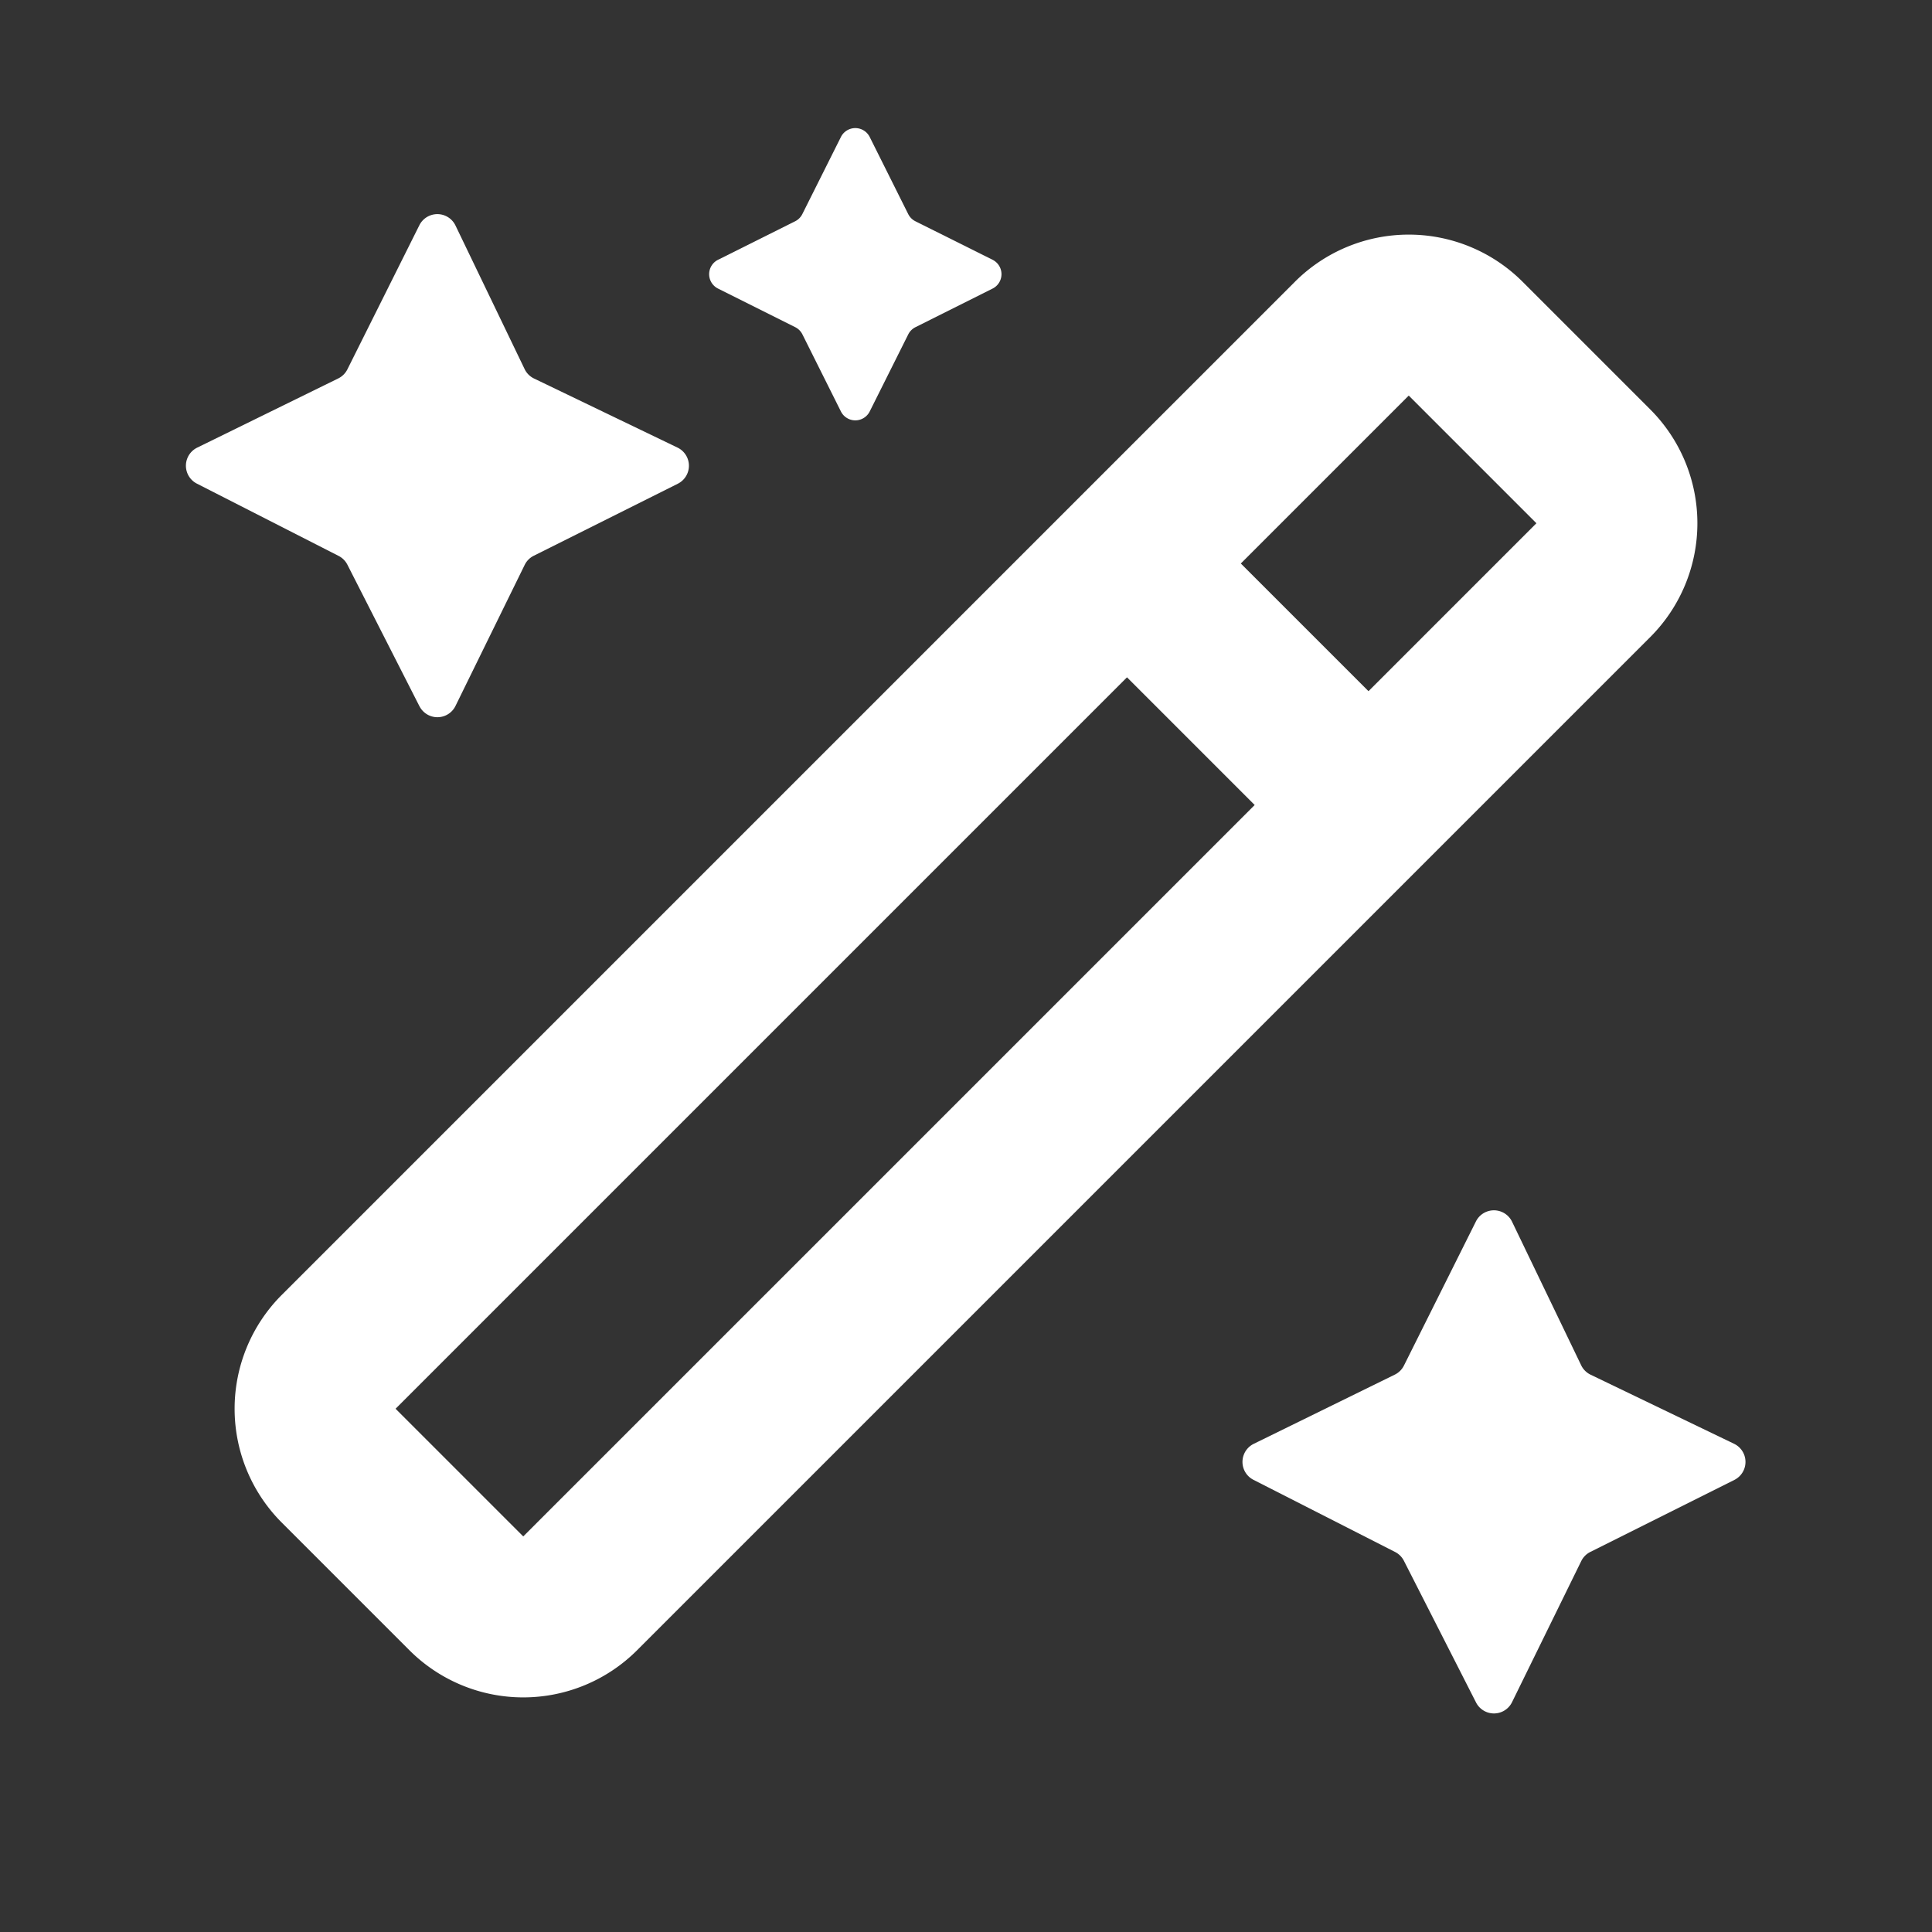 <?xml version="1.0" encoding="utf-8"?>
<svg fill="#FFFFFF" viewBox="0 0 24 24" xmlns="http://www.w3.org/2000/svg">
<rect x="0" y="0" width="24" height="24" fill="#333333" stroke="none"/>
<path _ngcontent-ng-c1909134112="" clip-rule="evenodd" d="M16.086 3.5a2 2 0 0 1 2.828 0L20.5 5.086a2 2 0 0 1 0 2.828L7.914 20.5a2 2 0 0 1-2.828 0L3.5 18.914a2 2 0 0 1 0-2.828L16.086 3.5ZM15.414 7 17 8.586 19.086 6.5 17.5 4.914 15.414 7Zm.172 3L14 8.414 4.914 17.5 6.5 19.086 15.586 10Z" fill="#FFFFFF" fill-rule="evenodd" style="color: inherit"/>
<path _ngcontent-ng-c1909134112="" d="M10.446 5.111a.2.2 0 0 0 .358 0l.479-.958a.2.2 0 0 1 .09-.089l.957-.479a.2.2 0 0 0 0-.358l-.958-.478a.2.2 0 0 1-.09-.09l-.478-.957a.2.2 0 0 0-.358 0l-.479.957a.2.2 0 0 1-.09.09l-.957.478a.2.2 0 0 0 0 .358l.958.479a.2.2 0 0 1 .09.09l.478.957ZM5.211 8.773a.25.25 0 0 0 .447-.003l.86-1.753a.25.25 0 0 1 .112-.113l1.79-.895a.25.25 0 0 0-.004-.449l-1.782-.858a.25.25 0 0 1-.117-.117l-.858-1.782a.25.25 0 0 0-.45-.004l-.894 1.79a.25.25 0 0 1-.113.112l-1.753.86a.25.25 0 0 0-.003.447l1.759.897a.25.25 0 0 1 .11.109l.896 1.76Zm13.573 6.405a.25.25 0 0 0-.45-.004l-.894 1.79a.249.249 0 0 1-.113.112l-1.753.86a.25.25 0 0 0-.003.447l1.759.896a.251.251 0 0 1 .11.11l.896 1.76a.25.25 0 0 0 .447-.004l.86-1.753a.25.25 0 0 1 .112-.113l1.79-.895a.25.25 0 0 0-.004-.449l-1.782-.858a.25.25 0 0 1-.117-.117l-.858-1.782Z" fill="#FFFFFF" style="color: inherit"/>
</svg>